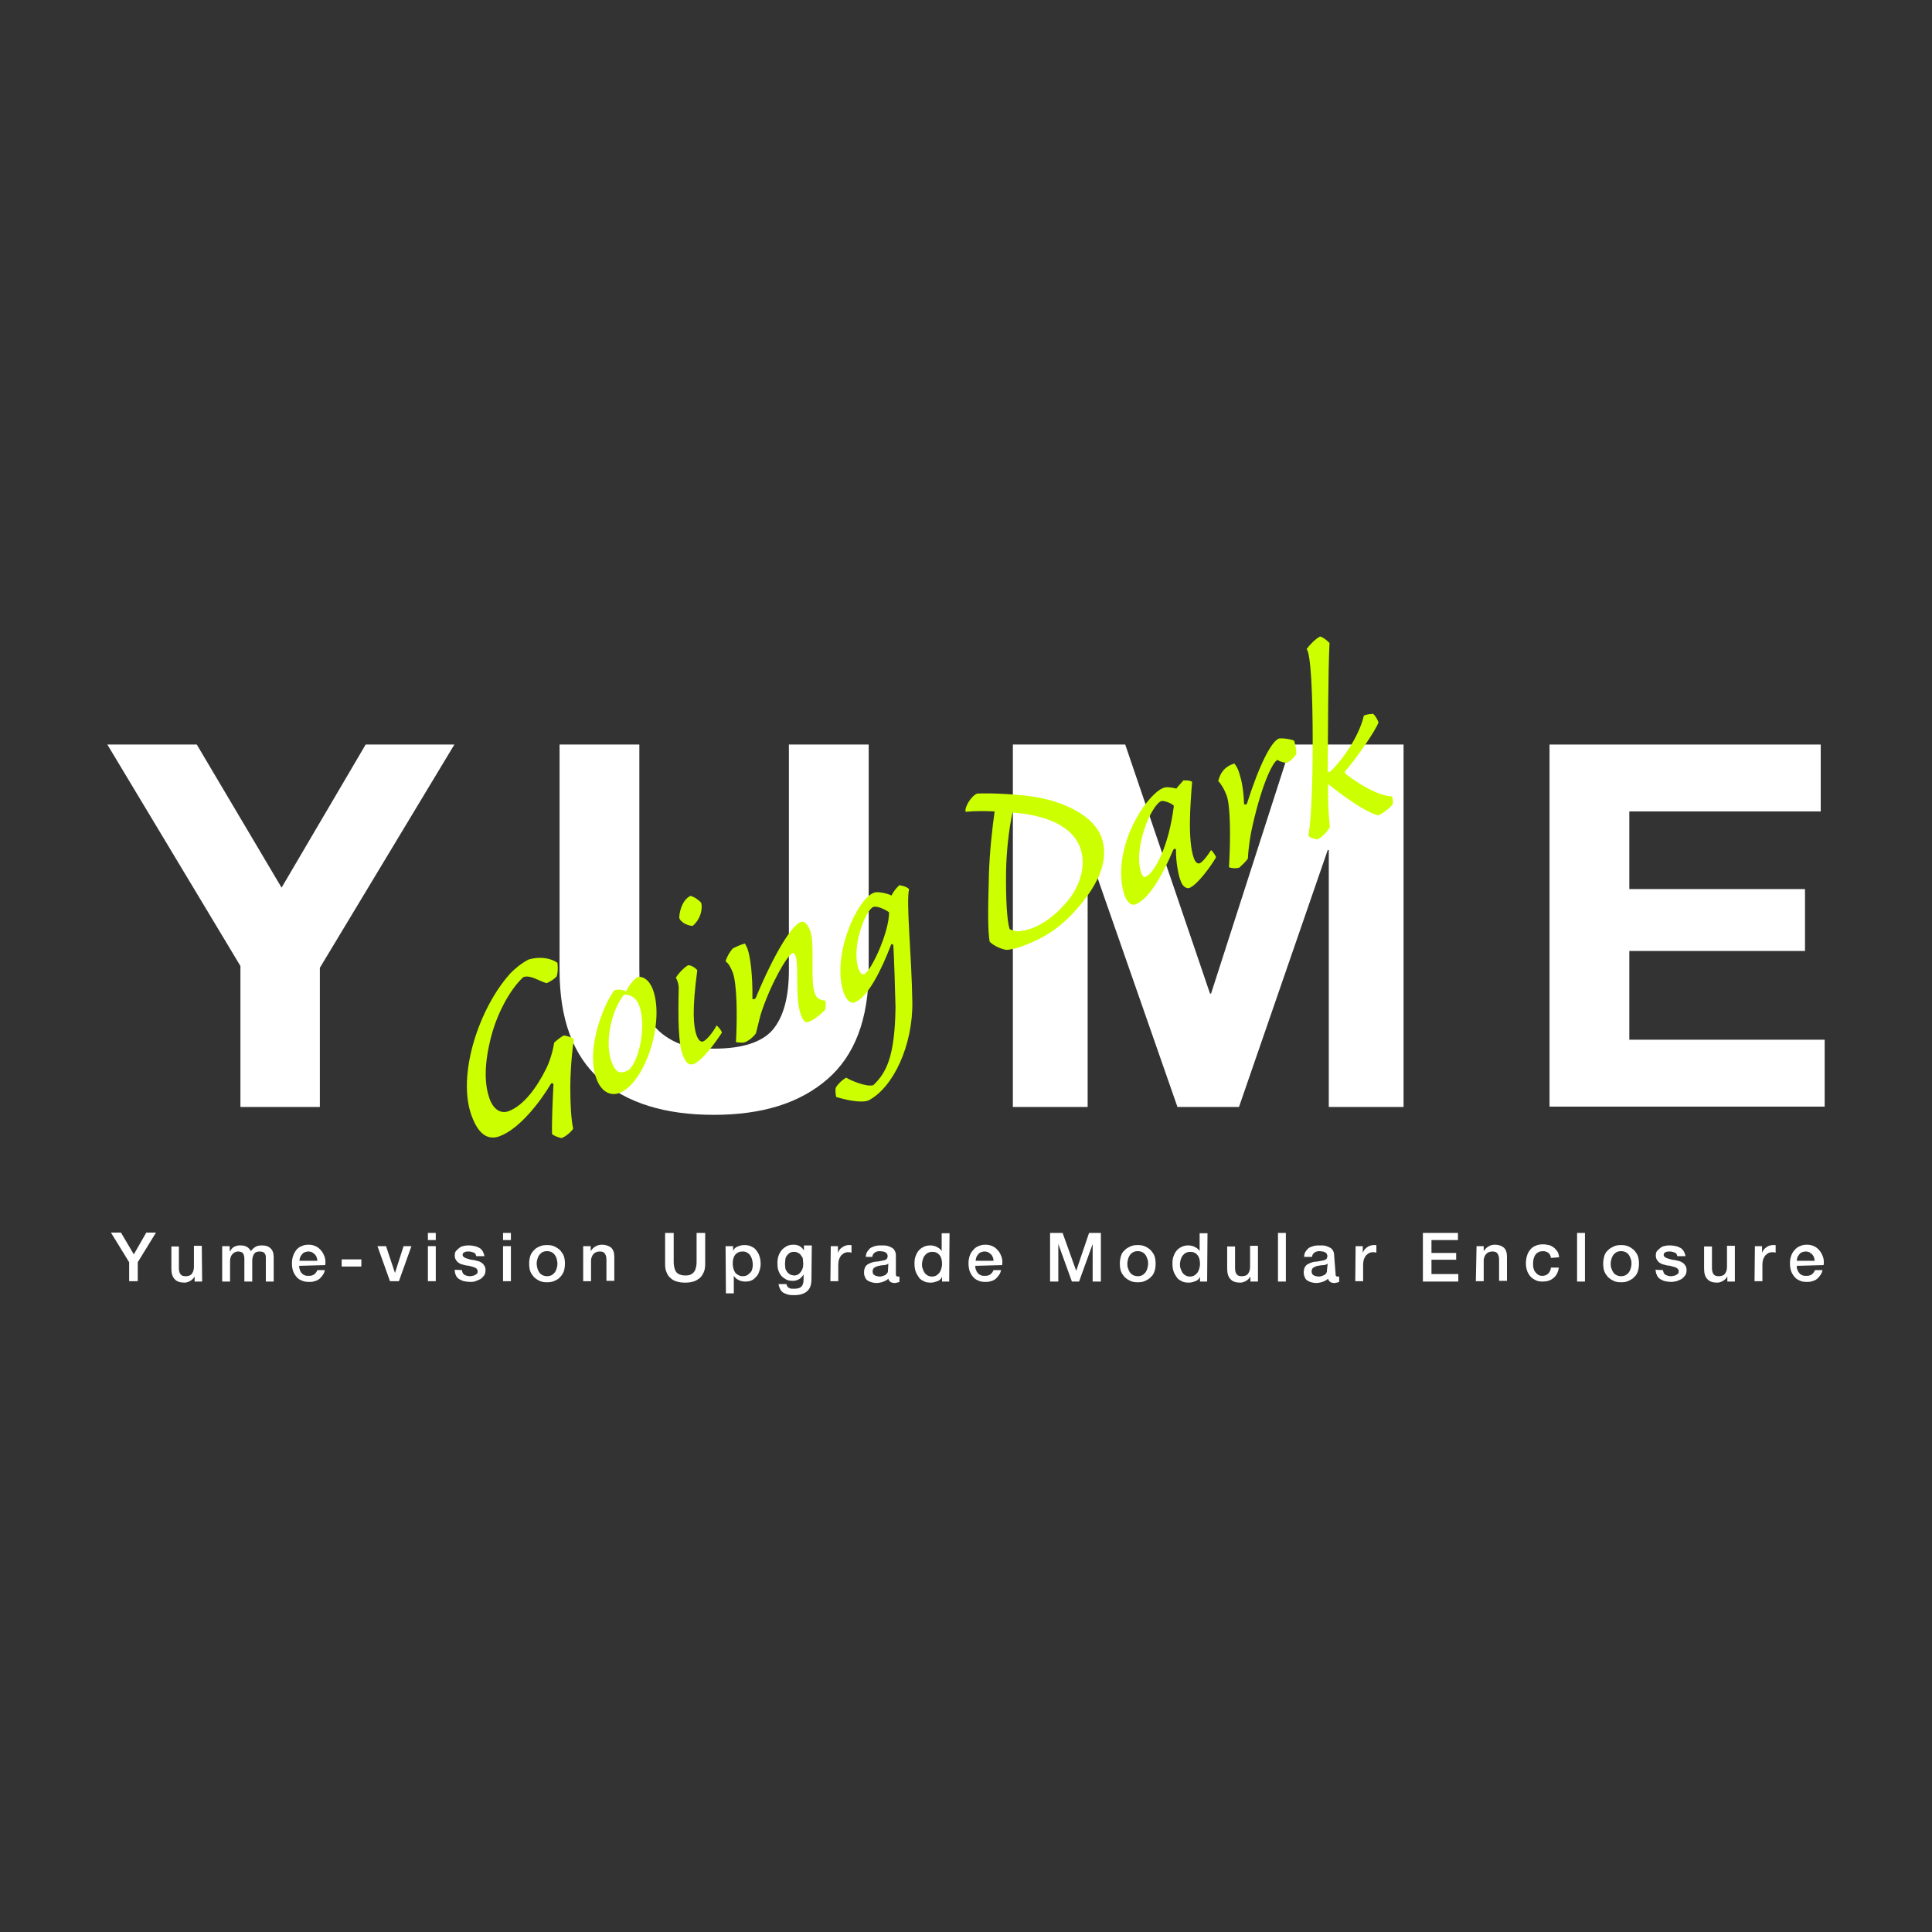 <?xml version="1.0" encoding="UTF-8"?><svg id="_レイヤー_1" xmlns="http://www.w3.org/2000/svg" viewBox="0 0 540 540"><rect x="0" y="0" width="540" height="540" fill="#333333" stroke="none"/><defs><style>.cls-1{fill:#cf0;}.cls-1,.cls-2{stroke-width:0px;}.cls-2{fill:#fff;}</style></defs><path class="cls-2" d="M30,208.1h25l23.7,40,23.5-40h24.8l-37.6,62.4v38.9h-22.2v-39.4l-37.2-61.9Z"/><path class="cls-2" d="M231.3,301.6c-7.7,6.7-18.2,10-31.8,10s-24.3-3.3-31.8-9.9-11.3-16.8-11.3-30.6v-63h22.3v63c0,2.7.2,5.4.7,8.1.5,2.6,1.5,5,3,7s3.6,3.7,6.3,5,6.3,1.9,10.9,1.9c7.9,0,13.4-1.8,16.4-5.3,3-3.6,4.5-9.1,4.5-16.7v-63h22.3v63c0,13.7-3.9,23.9-11.5,30.5Z"/><path class="cls-2" d="M314.5,208.1l23.7,69.6h.3l22.4-69.6h31.4v101.3h-20.9v-71.8h-.3l-24.8,71.8h-17.2l-24.8-71.1h-.3v71.1h-20.9v-101.3h31.4Z"/><path class="cls-2" d="M508.9,208.1v18.7h-53.5v21.7h49.1v17.3h-49.1v24.8h54.6v18.7h-76.9v-101.2h75.8Z"/><path class="cls-2" d="M36.1,352.8l-5.1-8.3h2.8l3.6,6.1,3.5-6.1h2.7l-5.1,8.3v5.3h-2.4v-5.3Z"/><path class="cls-2" d="M56.5,358.2h-2.1v-1.4h0c-.3.5-.7.9-1.2,1.2-.5.3-1.1.5-1.6.5-1.3,0-2.2-.3-2.8-1-.6-.6-.9-1.6-.9-2.9v-6.2h2.1v6c0,.9.2,1.5.5,1.8.3.4.8.5,1.4.5.5,0,.8-.1,1.1-.2s.5-.3.7-.6.3-.5.4-.9.1-.7.1-1.1v-5.7h2.2l.1,10h0Z"/><path class="cls-2" d="M62.1,348.3h2.1v1.4h.1c.2-.2.3-.5.5-.7s.4-.4.6-.5.5-.2.8-.3.7-.1,1.1-.1c.6,0,1.2.1,1.7.4s.9.7,1.1,1.2c.4-.5.8-.9,1.3-1.2.5-.3,1.1-.4,1.8-.4,1,0,1.8.2,2.4.8.6.5.9,1.4.9,2.5v6.8h-2.2v-6.9c0-.3-.1-.6-.2-.8s-.3-.4-.5-.5-.6-.2-1-.2c-.7,0-1.3.2-1.6.7-.3.5-.5,1.1-.5,1.9v5.8h-2.2v-6.3c0-.7-.1-1.2-.4-1.6-.2-.3-.7-.5-1.4-.5-.3,0-.6.1-.8.2-.3.1-.5.3-.7.5s-.4.5-.5.8-.2.7-.2,1.1v5.8h-2.2v-9.9h0Z"/><path class="cls-2" d="M83.6,353.8c0,.4.1.8.2,1.1.1.4.3.7.5.9.2.3.5.5.8.6.3.2.7.2,1.2.2.6,0,1.1-.1,1.5-.4s.7-.7.9-1.2h2.1c-.1.5-.3,1-.6,1.4-.3.4-.6.8-1,1.1-.4.3-.8.5-1.3.6-.5.2-1,.2-1.5.2-.8,0-1.5-.1-2.1-.4-.6-.2-1.1-.6-1.5-1.1s-.7-1-.9-1.6c-.2-.6-.3-1.3-.3-2.1,0-.7.1-1.4.3-2s.5-1.2.9-1.7.9-.9,1.5-1.1c.6-.3,1.2-.4,2-.4s1.5.2,2.1.5,1.1.8,1.5,1.3.7,1.2.9,1.8c.2.7.2,1.4.1,2.1l-7.3.2h0ZM88.7,352.4c0-.3-.1-.7-.2-1s-.3-.6-.5-.8c-.2-.2-.5-.4-.8-.6-.3-.1-.6-.2-1-.2s-.7.1-1,.2-.6.3-.8.6-.4.5-.5.8-.2.7-.2,1h5Z"/><path class="cls-2" d="M95.5,352h5.5v2h-5.5v-2Z"/><path class="cls-2" d="M105.5,348.3h2.4l2.5,7.5h0l2.4-7.5h2.2l-3.5,9.8h-2.5l-3.5-9.8Z"/><path class="cls-2" d="M119.6,344.6h2.2v2h-2.2v-2ZM119.6,348.3h2.2v9.8h-2.2v-9.8Z"/><path class="cls-2" d="M129.1,355c.1.6.3,1.1.7,1.3s.9.4,1.5.4c.2,0,.4,0,.7-.1.3,0,.5-.1.7-.2s.4-.2.6-.4.2-.4.2-.7-.1-.5-.3-.7-.4-.3-.7-.4-.6-.2-1-.3-.8-.2-1.2-.2c-.4-.1-.8-.2-1.2-.3-.4-.1-.7-.3-1-.5s-.5-.5-.7-.8-.3-.8-.3-1.2c0-.5.1-1,.4-1.3s.6-.6,1-.9.8-.4,1.3-.5.9-.1,1.4-.1,1,.1,1.5.2.9.3,1.3.5c.4.2.7.6.9.9.2.4.4.8.5,1.4h-2.3c-.1-.5-.3-.9-.7-1s-.8-.3-1.3-.3h-.5c-.2,0-.4.1-.6.1-.2.1-.3.2-.5.3-.1.1-.2.3-.2.5,0,.3.1.5.3.6.2.2.4.3.7.4s.6.2,1,.3.8.2,1.2.2c.4.1.8.2,1.2.3.4.1.7.3,1,.5s.5.5.7.8.3.7.3,1.2c0,.6-.1,1.1-.4,1.5-.3.4-.6.7-1,1-.4.2-.9.4-1.4.6s-1,.2-1.5.2c-.6,0-1.2-.1-1.7-.2s-1-.4-1.4-.6c-.4-.3-.7-.6-.9-1.1-.2-.4-.3-.9-.3-1.5l2,.1h0Z"/><path class="cls-2" d="M140.6,344.6h2.2v2h-2.2v-2ZM140.6,348.3h2.2v9.8h-2.2v-9.8Z"/><path class="cls-2" d="M152.9,358.4c-.8,0-1.5-.1-2.1-.4s-1.1-.6-1.6-1.1c-.4-.5-.8-1-1-1.6s-.3-1.3-.3-2.1.1-1.4.3-2.1.6-1.2,1-1.6c.4-.5.9-.8,1.6-1.1.6-.3,1.3-.4,2.1-.4s1.5.1,2.1.4,1.1.6,1.6,1.1c.4.5.8,1,1,1.6s.3,1.3.3,2.1c0,.7-.1,1.5-.3,2.1s-.6,1.2-1,1.6c-.4.5-.9.8-1.6,1.1-.6.3-1.3.4-2.1.4ZM152.9,356.7c.5,0,.9-.1,1.3-.3.4-.2.6-.5.9-.8.2-.3.4-.7.5-1.1s.2-.8.2-1.3-.1-.8-.2-1.3-.3-.8-.5-1.1c-.2-.3-.5-.6-.9-.8s-.8-.3-1.3-.3-.9.1-1.3.3-.6.5-.9.8c-.2.3-.4.7-.5,1.1s-.2.8-.2,1.3c0,.4.1.9.2,1.3.1.4.3.8.5,1.1.2.3.5.6.9.8s.9.3,1.3.3Z"/><path class="cls-2" d="M163,348.3h2.1v1.4h0c.3-.5.8-1,1.3-1.3s1.1-.5,1.8-.5c1.1,0,1.9.3,2.6.8.6.6.9,1.4.9,2.5v6.8h-2.2v-6c0-.8-.2-1.3-.5-1.7-.3-.4-.8-.5-1.4-.5-.4,0-.7.1-1,.2s-.5.3-.7.5-.4.5-.5.8-.2.6-.2,1v5.8h-2.2v-9.8h0Z"/><path class="cls-2" d="M185.9,344.6h2.4v7.9c0,.5,0,.9.1,1.4s.2.9.4,1.3.5.7.9.9c.4.2,1,.4,1.8.4s1.4-.1,1.8-.4c.4-.2.7-.6.9-.9.2-.4.3-.8.4-1.3.1-.5.1-.9.1-1.4v-7.9h2.4v8.7c0,.9-.1,1.6-.4,2.3-.3.6-.6,1.2-1.1,1.6s-1.1.8-1.8,1-1.4.3-2.3.3-1.6-.1-2.3-.3c-.7-.2-1.3-.5-1.8-1-.5-.4-.9-1-1.1-1.6-.3-.6-.4-1.4-.4-2.3v-8.7h0Z"/><path class="cls-2" d="M202.8,348.3h2.1v1.3h0c.3-.6.7-1,1.3-1.2.5-.2,1.1-.4,1.8-.4.8,0,1.4.1,2,.4s1.1.6,1.4,1.1c.4.5.7,1,.9,1.7.2.6.3,1.3.3,2s-.1,1.3-.3,1.9-.4,1.2-.8,1.6-.8.9-1.3,1.1c-.5.3-1.2.4-1.9.4-.3,0-.6,0-.9-.1s-.6-.1-.9-.3-.6-.3-.8-.5-.4-.4-.6-.7h0v4.9h-2.2l-.1-13.2h0ZM210.4,353.3c0-.4-.1-.9-.2-1.3s-.3-.8-.5-1.1-.5-.6-.9-.8c-.3-.2-.7-.3-1.2-.3-.9,0-1.6.3-2.1.9s-.7,1.5-.7,2.5c0,.5.1.9.2,1.4.1.4.3.8.5,1.1.2.3.5.5.9.7.3.2.7.3,1.2.3s.9-.1,1.3-.3c.3-.2.6-.5.9-.8s.4-.7.5-1.1c.1-.4.1-.8.1-1.2h0Z"/><path class="cls-2" d="M226.8,357.6c0,1.5-.4,2.6-1.2,3.3s-2,1.1-3.6,1.1c-.5,0-1,0-1.5-.1s-1-.3-1.4-.5-.8-.6-1-1-.4-.9-.5-1.5h2.2c.1.3.2.6.3.7.1.2.3.3.5.4s.4.2.7.2h.8c.9,0,1.5-.2,1.9-.6s.6-1.1.6-1.9v-1.5h0c-.3.5-.7,1-1.2,1.3s-1.1.5-1.7.5c-.8,0-1.5-.1-2-.4s-1-.6-1.4-1.1-.6-1-.8-1.6-.2-1.3-.2-2,.1-1.3.3-1.9.5-1.1.9-1.6.9-.8,1.4-1.1c.6-.3,1.2-.4,1.9-.4.6,0,1.2.1,1.7.4s.9.7,1.2,1.2h0v-1.4h2.2l-.1,9.5h0ZM221.9,356.5c.5,0,.9-.1,1.2-.3s.6-.5.8-.8.4-.7.5-1.1.1-.8.1-1.2-.1-.8-.1-1.2-.3-.7-.5-1-.5-.6-.8-.7c-.3-.2-.7-.3-1.2-.3s-.9.1-1.2.3c-.3.2-.6.5-.8.8s-.4.7-.4,1.1-.1.8-.1,1.2.1.8.1,1.2c.1.4.3.7.5,1s.5.5.8.7.7.2,1.1.3h0Z"/><path class="cls-2" d="M232.2,348.3h2v1.9h0c.1-.3.2-.5.4-.8s.4-.5.7-.7.6-.4.9-.5c.3-.1.6-.2,1-.2h.8v2.1c-.1,0-.3,0-.5-.1h-.5c-.4,0-.7.1-1,.2-.3.2-.6.4-.9.7-.2.3-.4.6-.6,1.1-.1.4-.2.9-.2,1.4v4.7h-2.2l.1-9.8h0Z"/><path class="cls-2" d="M250.4,356c0,.3,0,.5.1.6s.2.2.4.2h.5v1.5c-.1,0-.2.1-.3.1s-.2.1-.4.1c-.1,0-.2,0-.4.1h-.3c-.4,0-.8-.1-1.1-.3-.3-.2-.5-.5-.6-.9-.4.4-1,.7-1.6.9s-1.2.3-1.8.3c-.4,0-.9-.1-1.3-.2s-.8-.3-1.1-.5-.6-.5-.7-.9c-.2-.4-.3-.8-.3-1.3,0-.6.1-1.1.3-1.5s.5-.7.9-.9c.4-.2.8-.4,1.2-.5s.9-.2,1.4-.2c.4-.1.8-.1,1.1-.2s.7-.1.9-.2.5-.2.6-.4.2-.4.2-.7-.1-.5-.2-.7c-.1-.2-.3-.3-.5-.4s-.4-.2-.7-.2c-.2,0-.5-.1-.7-.1-.6,0-1.1.1-1.5.4s-.6.6-.7,1.2h-1.8c0-.6.2-1.2.5-1.6s.6-.8,1-1,.9-.4,1.4-.5,1.1-.1,1.6-.1,1,0,1.4.1c.5.1.9.3,1.3.5.4.2.7.5.9.9s.3.8.3,1.3v5.1h0ZM248.3,353.2c-.3.2-.7.4-1.2.4s-1,.1-1.4.2c-.2,0-.4.1-.7.2s-.4.2-.6.3c-.2.1-.3.3-.4.5-.1.2-.1.4-.1.7,0,.2.1.4.2.6s.3.3.5.4.4.2.6.2.4.1.6.1.5,0,.8-.1.5-.2.8-.3c.2-.1.4-.3.6-.6.2-.2.2-.5.2-.9l.1-1.7h0Z"/><path class="cls-2" d="M265.3,358.2h-2v-1.3h0c-.3.6-.7,1-1.3,1.2s-1.1.4-1.8.4c-.8,0-1.5-.1-2-.4-.6-.3-1.1-.6-1.4-1.1s-.7-1-.9-1.7c-.2-.6-.3-1.3-.3-2.1,0-.9.1-1.7.4-2.3.2-.6.6-1.2,1-1.6s.9-.7,1.4-.9,1-.3,1.6-.3c.3,0,.6,0,.9.1s.6.1.9.3.6.3.8.5c.2.2.5.4.6.7h0v-5h2.2l-.1,13.5h0ZM257.7,353.4c0,.4,0,.8.2,1.2.1.4.3.8.5,1.1.2.3.5.6.9.8.3.2.8.3,1.2.3s.9-.1,1.2-.3c.4-.2.6-.5.9-.8.2-.3.4-.7.5-1.1s.2-.8.2-1.3c0-1.1-.2-1.9-.7-2.5s-1.1-.9-2-.9c-.5,0-.9.1-1.3.3s-.6.5-.9.8c-.2.3-.4.7-.5,1.1-.1.4-.2.8-.2,1.3h0Z"/><path class="cls-2" d="M272.6,353.8c0,.4,0,.8.2,1.1.1.4.3.7.5.9.2.3.5.5.8.6.3.2.7.2,1.2.2.6,0,1.1-.1,1.5-.4s.7-.7.9-1.2h2.1c-.1.5-.3,1-.6,1.4-.3.4-.6.8-1,1.1-.4.3-.8.5-1.3.6-.5.2-1,.2-1.5.2-.8,0-1.5-.1-2-.4-.6-.2-1.1-.6-1.5-1.1s-.7-1-.9-1.6c-.2-.6-.3-1.3-.3-2.1,0-.7.1-1.4.3-2s.5-1.2,1-1.7c.4-.5.9-.9,1.5-1.1.6-.3,1.2-.4,2-.4s1.5.2,2.1.5,1.1.8,1.5,1.3.7,1.2.9,1.8c.2.7.2,1.4.1,2.1l-7.5.2h0ZM277.7,352.4c0-.3-.1-.7-.2-1s-.3-.6-.5-.8c-.2-.2-.5-.4-.8-.6-.3-.1-.6-.2-1-.2s-.7.1-1,.2-.6.3-.8.6-.4.5-.5.8-.2.7-.2,1h5Z"/><path class="cls-2" d="M293.6,344.6h3.4l3.8,10.6h0l3.6-10.6h3.3v13.6h-2.3v-10.5h0l-3.8,10.5h-2l-3.8-10.5h0v10.5h-2.3v-13.6h.1Z"/><path class="cls-2" d="M318,358.4c-.8,0-1.5-.1-2.1-.4s-1.1-.6-1.6-1.1c-.4-.5-.8-1-1-1.6s-.3-1.3-.3-2.1.1-1.4.3-2.1.5-1.2,1-1.6c.4-.5,1-.8,1.6-1.1.6-.3,1.3-.4,2.1-.4s1.5.1,2.1.4,1.1.6,1.6,1.1c.4.5.8,1,1,1.6s.3,1.3.3,2.1c0,.7-.1,1.5-.3,2.1-.2.6-.5,1.2-1,1.6-.4.5-1,.8-1.6,1.1-.6.3-1.3.4-2.1.4ZM318,356.7c.5,0,.9-.1,1.3-.3.4-.2.6-.5.9-.8.2-.3.4-.7.5-1.1s.2-.8.2-1.3,0-.8-.2-1.3c-.1-.4-.3-.8-.5-1.1-.2-.3-.5-.6-.9-.8s-.8-.3-1.3-.3-.9.1-1.3.3-.6.5-.9.8c-.2.3-.4.7-.5,1.1s-.2.8-.2,1.3c0,.4,0,.9.2,1.3.1.4.3.8.5,1.1.2.3.5.6.9.8s.9.3,1.3.3Z"/><path class="cls-2" d="M337.4,358.2h-2v-1.3h0c-.3.6-.7,1-1.3,1.2s-1.1.4-1.8.4c-.8,0-1.5-.1-2-.4-.6-.3-1.1-.6-1.4-1.1s-.7-1-.9-1.7c-.2-.6-.3-1.3-.3-2.1,0-.9.1-1.7.4-2.3.2-.6.6-1.2,1-1.6s.9-.7,1.4-.9,1-.3,1.6-.3c.3,0,.6,0,.9.1s.6.1.9.3.6.3.8.5c.2.2.5.4.6.7h0v-5h2.2l-.1,13.5h0ZM329.8,353.4c0,.4,0,.8.2,1.2.1.4.3.8.5,1.1.2.3.5.6.9.8.3.2.8.3,1.2.3s.9-.1,1.2-.3c.4-.2.6-.5.9-.8.2-.3.4-.7.5-1.1s.2-.8.2-1.3c0-1.1-.2-1.9-.7-2.5s-1.1-.9-2-.9c-.5,0-.9.1-1.3.3s-.6.5-.9.8c-.2.3-.4.7-.5,1.1-.1.4-.2.8-.2,1.3h0Z"/><path class="cls-2" d="M351.6,358.2h-2.1v-1.4h0c-.3.5-.7.9-1.2,1.2-.5.3-1.1.5-1.6.5-1.3,0-2.2-.3-2.8-1-.6-.6-.9-1.6-.9-2.9v-6.2h2.2v6c0,.9.2,1.5.5,1.8.3.4.8.5,1.4.5.5,0,.8-.1,1.1-.2.3-.1.5-.3.7-.6s.3-.5.4-.9.1-.7.1-1.1v-5.7h2.2v10h0Z"/><path class="cls-2" d="M357.2,344.6h2.2v13.6h-2.2v-13.6Z"/><path class="cls-2" d="M373.3,356c0,.3,0,.5.1.6s.2.2.4.2h.5v1.5c-.1,0-.2.1-.3.1s-.2.1-.4.1c-.1,0-.2,0-.4.1h-.3c-.4,0-.8-.1-1.1-.3-.3-.2-.5-.5-.6-.9-.4.4-1,.7-1.6.9s-1.2.3-1.8.3c-.4,0-.9-.1-1.3-.2s-.8-.3-1.1-.5-.6-.5-.7-.9c-.2-.4-.3-.8-.3-1.3,0-.6.1-1.1.3-1.5s.5-.7.9-.9c.4-.2.8-.4,1.2-.5s.9-.2,1.4-.2c.4-.1.8-.1,1.1-.2s.7-.1.9-.2.5-.2.6-.4.2-.4.2-.7-.1-.5-.2-.7-.3-.3-.5-.4-.4-.2-.7-.2c-.2,0-.5-.1-.7-.1-.6,0-1.1.1-1.5.4s-.6.6-.7,1.2h-2.2c0-.6.2-1.2.5-1.6s.6-.8,1-1,.9-.4,1.4-.5,1-.1,1.6-.1c.5,0,1,0,1.4.1s.9.3,1.3.5.7.5.9.9c.2.4.3.8.3,1.3l.4,5.1h0ZM371.1,353.2c-.3.2-.7.4-1.2.4s-1,.1-1.5.2c-.2,0-.5.1-.7.2s-.4.2-.6.3c-.2.1-.3.3-.4.5s-.1.4-.1.7c0,.2.1.4.2.6s.3.3.5.4.4.2.6.2.5.1.6.1c.2,0,.5,0,.8-.1s.5-.2.8-.3c.2-.1.5-.3.6-.6.2-.2.2-.5.2-.9l.2-1.7h0Z"/><path class="cls-2" d="M378.9,348.3h2v1.9h0c.1-.3.2-.5.4-.8s.4-.5.7-.7c.3-.2.5-.4.9-.5.3-.1.6-.2,1-.2h.8v2.1c-.1,0-.3,0-.5-.1h-.5c-.4,0-.7.1-1,.2-.3.2-.6.4-.9.7-.2.3-.4.6-.6,1.1-.1.4-.2.9-.2,1.4v4.7h-2.2l.1-9.8h0Z"/><path class="cls-2" d="M397.7,344.6h9.8v2h-7.4v3.6h6.9v1.9h-6.9v4h7.5v2.1h-9.9v-13.6h0Z"/><path class="cls-2" d="M412.7,348.3h2v1.4h0c.3-.5.8-1,1.3-1.3s1.1-.5,1.8-.5c1.1,0,1.9.3,2.5.8s.9,1.4.9,2.5v6.8h-2.2v-6c0-.8-.2-1.3-.5-1.7-.3-.4-.8-.5-1.4-.5-.4,0-.7.1-1,.2s-.5.3-.7.5-.4.5-.5.8-.2.6-.2,1v5.8h-2.2l.2-9.8h0Z"/><path class="cls-2" d="M433.5,351.6c-.1-.6-.3-1.1-.7-1.4s-.9-.5-1.5-.5c-.3,0-.6.1-.9.1-.3.1-.6.3-.9.5-.3.3-.5.6-.7,1.1s-.3,1.1-.3,1.8c0,.4,0,.8.1,1.2.1.4.2.8.5,1.1.2.3.5.6.8.8s.7.3,1.2.3c.6,0,1.2-.2,1.6-.6s.7-.9.8-1.7h2.2c-.2,1.3-.7,2.3-1.5,2.9-.8.7-1.8,1-3,1-.8,0-1.5-.1-2-.4-.6-.3-1.1-.6-1.5-1.1s-.7-1-.9-1.6c-.2-.6-.3-1.3-.3-2s.1-1.4.3-2.1.5-1.2.9-1.7.9-.9,1.5-1.1c.6-.3,1.3-.4,2.1-.4.6,0,1.1.1,1.6.2s1,.4,1.4.7c.4.3.7.7,1,1.1s.4,1,.5,1.6l-2.3.2h0Z"/><path class="cls-2" d="M440.8,344.6h2.2v13.6h-2.2v-13.6Z"/><path class="cls-2" d="M453.1,358.4c-.8,0-1.5-.1-2.1-.4s-1.1-.6-1.6-1.1c-.4-.5-.8-1-1-1.6s-.3-1.3-.3-2.1.1-1.4.3-2.1.5-1.2,1-1.6c.4-.5,1-.8,1.6-1.1.6-.3,1.3-.4,2.1-.4s1.5.1,2.1.4,1.1.6,1.6,1.1c.4.5.8,1,1,1.6s.3,1.3.3,2.1c0,.7-.1,1.5-.3,2.1-.2.6-.5,1.2-1,1.6-.4.5-1,.8-1.6,1.1-.6.3-1.3.4-2.1.4ZM453.1,356.7c.5,0,.9-.1,1.3-.3.4-.2.6-.5.9-.8.2-.3.4-.7.5-1.1s.2-.8.2-1.3,0-.8-.2-1.3c-.1-.4-.3-.8-.5-1.1-.2-.3-.5-.6-.9-.8s-.8-.3-1.3-.3-.9.1-1.3.3-.6.5-.9.8c-.2.3-.4.7-.5,1.1s-.2.8-.2,1.3c0,.4,0,.9.2,1.3.1.4.3.8.5,1.1.2.3.5.6.9.8s.8.3,1.3.3Z"/><path class="cls-2" d="M464.8,355c.1.6.3,1.1.7,1.3s.9.4,1.5.4c.2,0,.4,0,.7-.1.3,0,.5-.1.7-.2s.4-.2.6-.4.2-.4.2-.7-.1-.5-.3-.7c-.2-.2-.4-.3-.7-.4-.3-.1-.6-.2-1-.3-.4-.1-.8-.2-1.2-.2-.4-.1-.8-.2-1.2-.3-.4-.1-.7-.3-1-.5s-.5-.5-.7-.8-.3-.8-.3-1.2c0-.5.1-1,.4-1.3s.6-.6,1-.9.8-.4,1.3-.5,1-.1,1.4-.1c.5,0,1,.1,1.5.2s.9.3,1.3.5.7.6.9.9c.2.4.4.8.5,1.4h-2.3c-.1-.5-.3-.9-.7-1s-.8-.3-1.3-.3h-.5c-.2,0-.4.1-.6.1-.2.1-.3.2-.5.3-.1.1-.2.3-.2.5,0,.3.1.5.3.6.2.2.4.3.7.4s.6.2,1,.3c.4.1.8.2,1.2.2.4.1.8.2,1.2.3.4.1.7.3,1,.5s.5.5.7.8.3.7.3,1.2c0,.6-.1,1.1-.4,1.5s-.6.7-1,1c-.4.2-.9.4-1.4.6-.5.1-1,.2-1.5.2-.6,0-1.2-.1-1.7-.2s-1-.4-1.4-.6c-.4-.3-.7-.6-.9-1.1-.2-.4-.3-.9-.4-1.5l2.1.1h0Z"/><path class="cls-2" d="M484.9,358.2h-2.1v-1.4h0c-.3.5-.7.9-1.2,1.2-.5.3-1.1.5-1.6.5-1.3,0-2.2-.3-2.8-1-.6-.6-.9-1.6-.9-2.9v-6.2h2.2v6c0,.9.2,1.5.5,1.8.3.4.8.5,1.4.5.5,0,.8-.1,1.1-.2.3-.1.5-.3.7-.6s.3-.5.4-.9.1-.7.1-1.1v-5.7h2.2v10h0Z"/><path class="cls-2" d="M490.5,348.3h2v1.9h0c.1-.3.2-.5.4-.8s.4-.5.7-.7c.3-.2.5-.4.9-.5.3-.1.6-.2,1-.2h.8v2.1c-.1,0-.3,0-.5-.1h-.5c-.4,0-.7.1-1,.2-.3.2-.6.4-.9.7-.2.3-.4.6-.6,1.1-.1.4-.2.9-.2,1.4v4.7h-2.2l.1-9.8h0Z"/><path class="cls-2" d="M502.2,353.8c0,.4,0,.8.2,1.1.1.4.3.7.5.9.2.3.5.5.8.6.3.2.7.2,1.2.2.6,0,1.1-.1,1.5-.4s.7-.7.9-1.2h2.1c-.1.5-.3,1-.6,1.4-.3.4-.6.8-1,1.1-.4.3-.8.5-1.3.6-.5.2-1,.2-1.5.2-.8,0-1.5-.1-2-.4-.6-.2-1.1-.6-1.5-1.1s-.7-1-.9-1.6c-.2-.6-.3-1.3-.3-2.1,0-.7.1-1.4.3-2s.5-1.2,1-1.7c.4-.5.9-.9,1.5-1.1.6-.3,1.2-.4,2-.4s1.5.2,2.1.5,1.1.8,1.5,1.3.7,1.2.9,1.8c.2.7.2,1.4.1,2.1l-7.5.2h0ZM507.2,352.4c0-.3-.1-.7-.2-1s-.3-.6-.5-.8c-.2-.2-.5-.4-.8-.6-.3-.1-.6-.2-1-.2s-.7.1-1,.2-.6.3-.8.6-.4.5-.5.8-.2.7-.2,1h5Z"/><path class="cls-1" d="M155.6,272.9c-.6.7-1.7,1.4-2.8,1.9-2-.5-4.5-2.4-6.5-1.7-3.3,2.9-7.6,10-9.4,18.2-1.7,7.3-1.3,12.3-.1,15.7,1,2.9,3,4.4,5.3,3.6,4.4-1.6,8.1-7,10.4-11.6,1.1-2.1,2-5,2.4-7.6.8-.7,1.9-1.6,2.7-2,1.1.2,2.2.5,2.8,1.1-.7,4.7-1,10-1,13.4,0,4.3.2,8.7.8,11.6-.7,1-2,2.1-3.2,2.6-.7-.1-1.9-.5-2.7-1.1-.1-3.7.2-10.1.4-13.9,0-.4-.7-.4-.7-.2-2.9,4.9-8.7,12.6-14.4,14.7-3.1,1.1-5.8-.3-7.8-5.8-4.1-11.2,2-30,10.9-39.8,1.4-1.4,2.8-2.6,5-3.8,3.5-1,6.4-.3,8.1.9.2,1.4.1,2.9-.2,3.8h0Z"/><path class="cls-1" d="M175,277.1c.9-1.9,2.4-3.7,3.4-4.1,1.5,0,3,.8,4.1,3.6,3.4,9.4-2.4,26.3-9.4,28.9-2.8,1-5.2-.7-6.4-4-3.1-8.4,2.2-21.1,5-24.7.8-.3,2-.3,3.3.3ZM170.9,296.7c1.2,3.2,2.4,3.4,4.2,2.7,3.1-1.1,5.8-12.1,3.6-18.2-.8-2.3-2.5-3.3-4.3-3.2-3.9,5.1-5.3,13.7-3.5,18.7h0Z"/><path class="cls-1" d="M190.8,294.8c-1.2-3.4-1.3-9.7-1.1-18.7,0-.6-.2-1.9-.8-2.8.7-1.2,2.2-2.8,3.4-3.5.7-.1,2,.6,2.6,1.4-1.5,11-1.1,15.7-.2,18.2.5,1.3,1.1,1.9,1.8,1.7.9-.3,2.7-2.4,3.8-4.5.5.4,1.3,1.4,1.5,2-3.6,5.5-6.5,8.3-7.9,8.8-1.2.4-2.2-.1-3.1-2.6h0ZM196,252.4c.3.8.3,4.1-2.4,6.4-1.9-.1-3.4-1.3-3.7-2.1-.2-.4.3-5,3.1-6.3,1.3.3,2.9,1.7,3,2h0Z"/><path class="cls-1" d="M204.8,265.1c1.2-.6,2.1-1,3.4-1.4.3.5.5,1,.7,1.4.8,2.2,1.5,7.4,1.4,13.9,0,.5.6.3.9,0,5.4-13,10.2-20.4,12.6-21.3,1.2-.4,2,.8,2.7,2.6,1.3,3.7-.1,13.5,1.2,17.2.5,1.3.9,1.9,3,2.2.2.8.1,1.8-.1,2.6-.9.9-3.1,2.8-4.3,3.2-1.2.6-1.8-.1-2.5-2-1.6-4.3-.5-13.9-1.4-16.2-.4-1.1-.6-1-.9-.9-1.4.5-6.2,8.7-8.9,17.2-.4,1.4-1,4.1-1.3,5.2-.7,1-2,2.1-3.1,2.5-.8.3-1.8,0-2.5,0,.4-7.3.3-16.3-.9-19.5-.5-1.2-1-2.4-2-3.1.4-1.4,1.1-2.5,2-3.6h0Z"/><path class="cls-1" d="M249.2,250.3c.4-1,1.4-2.2,2.2-2.9.8.2,1.8.3,2.7,1.1-.9,3.5.7,18.3.9,31.5.2,12.1-5.3,24-12.3,27.6-2.3.8-6.7-.3-9-1-.1-.6-.3-1.8-.1-2.6.4-.7,1.4-1.9,2.9-2.8,1.3.8,5.7,2.7,7.6,2.1,3.7-3.5,6-8.1,6.2-21.7-.1-5-.4-13.7-.6-17.3-.1-.6-.6-.5-.7-.1-2.6,6.8-6.4,14.6-10.2,16-.7.3-2-.2-2.9-2.5-3.7-10.2,3.6-26.5,8.4-28.2,1-.4,3.7.2,4.9.8h0ZM240,270.9c.3.9.9,1.6,1.5,1.4,1.9-.7,7-11.6,7-17.3-.9-.7-3.3-1.9-4.4-1.5-2.2.8-6.3,11.4-4.1,17.4h0Z"/><path class="cls-1" d="M301.8,253.1c-5.3,6.3-10,9.2-16.7,11.6-1.1.4-3.1.8-3.8.8-1.3-.2-3.4-1-4.7-2.3-.5-3.4-.5-7.6-.2-18.6.2-6.9,1-13.4,1.6-17.8-2.3-.1-5-.2-8.1.1-.4-1.1,1.4-4.3,3.2-5.1,4.1-.2,12.1.2,17.1,1.1,7.8,1.5,15.5,5.2,17.7,11.2,2.2,6.4-1,12.9-6.1,19h0ZM283,227.1c-1.1,5.1-1.7,11.2-1.8,16.4-.1,8.5.3,14,1,16.2.9.4,1.7.6,2.4.6,1-.1,2.3-.3,3.7-.8,3-1.1,6.6-3.4,10.3-7.9,3.8-4.8,4.9-10.4,3.3-14.7-2-5.5-8.5-9-18.9-9.8h0Z"/><path class="cls-1" d="M328.8,220.4c.6-.8,1.3-1.5,2-2.3.8.1,1.5-.1,2.4.4-.5,6.3-1.3,16.4.5,21.4.4,1.1,1,1.6,1.6,1.4.8-.3,2.2-2.1,3.2-3.7.5.4,1.1,1.3,1.4,2-1.5,2.6-5.3,7.8-7.5,8.6-.6.2-1.8-.2-2.4-2-.6-1.3-1.4-5.6-1.3-8.7,0-.3-.6-.4-.8.1-3.1,7.4-7,13.9-10.6,15.2-.9.3-2.1-.3-2.9-2.3-2.1-5.8-1.3-15.5,5.2-25,1.6-2.2,3.8-4.6,5.4-5.2.9-.5,2.5-.2,3.8.1h0ZM319,244c.3.8.6,1.3,1.1,1.1,2.5-.9,6.6-8.4,8-19.9-.8-.8-2.9-1.5-3.5-1.3-2.9,1.1-8,13.5-5.6,20.1h0Z"/><path class="cls-1" d="M349.7,232.6c-.2,1-.8,4.6-.9,7.3-.4.8-1.6,1.8-2.4,2.6-1,.3-2.1.2-2.9-.1.5-8.2.4-17-.6-19.9-.8-2.2-1.8-3.6-2.4-4.2.6-2.3,1.7-4,4.5-4.9.8,1,1.1,1.7,1.5,3.1.5,1.5,1.1,4.4,1.2,8-.1.5.7.4.8.2,3.4-10.7,6.8-17.5,9-18.3,1.1-.1,2.9.1,4.2.6.3.9.7,2.7.6,3.8-.6.9-1.8,2.1-2.6,2.4-.7,0-1.7-.2-2.7-.8-1.5.9-4.7,7.8-7.3,20.2h0Z"/><path class="cls-1" d="M372,215.5c4.5-4.5,8.2-10.9,9.2-15.5,1-.4,1.7-.4,2.5-.5.6.3,1.3,1.6,1.6,2.4-.8,2.4-6.8,10.9-9.3,13.6-.2.2-.1.6.1.8,3.6,2.8,9.2,6.2,13,6.3.2.6.3,1.7.2,2.1-.8,1.2-2.7,2.6-4.1,3.2-3.7-.9-10.6-6-14-8.8-.1,6.3.3,10.2.5,12.1-.8,1.3-1.9,2.6-3.4,3.4-.7,0-2.2-.4-2.6-1,.5-2.5,1.2-10.5,1.2-26.4,0-13.1-.5-24.4-1.7-25.8.9-1.2,2.5-2.9,3.8-3.5.7.2,1.7.9,2.6,1.8-.4,9-.4,22.9-.5,35.7.1.4.5.5.9.1h0Z"/></svg>
